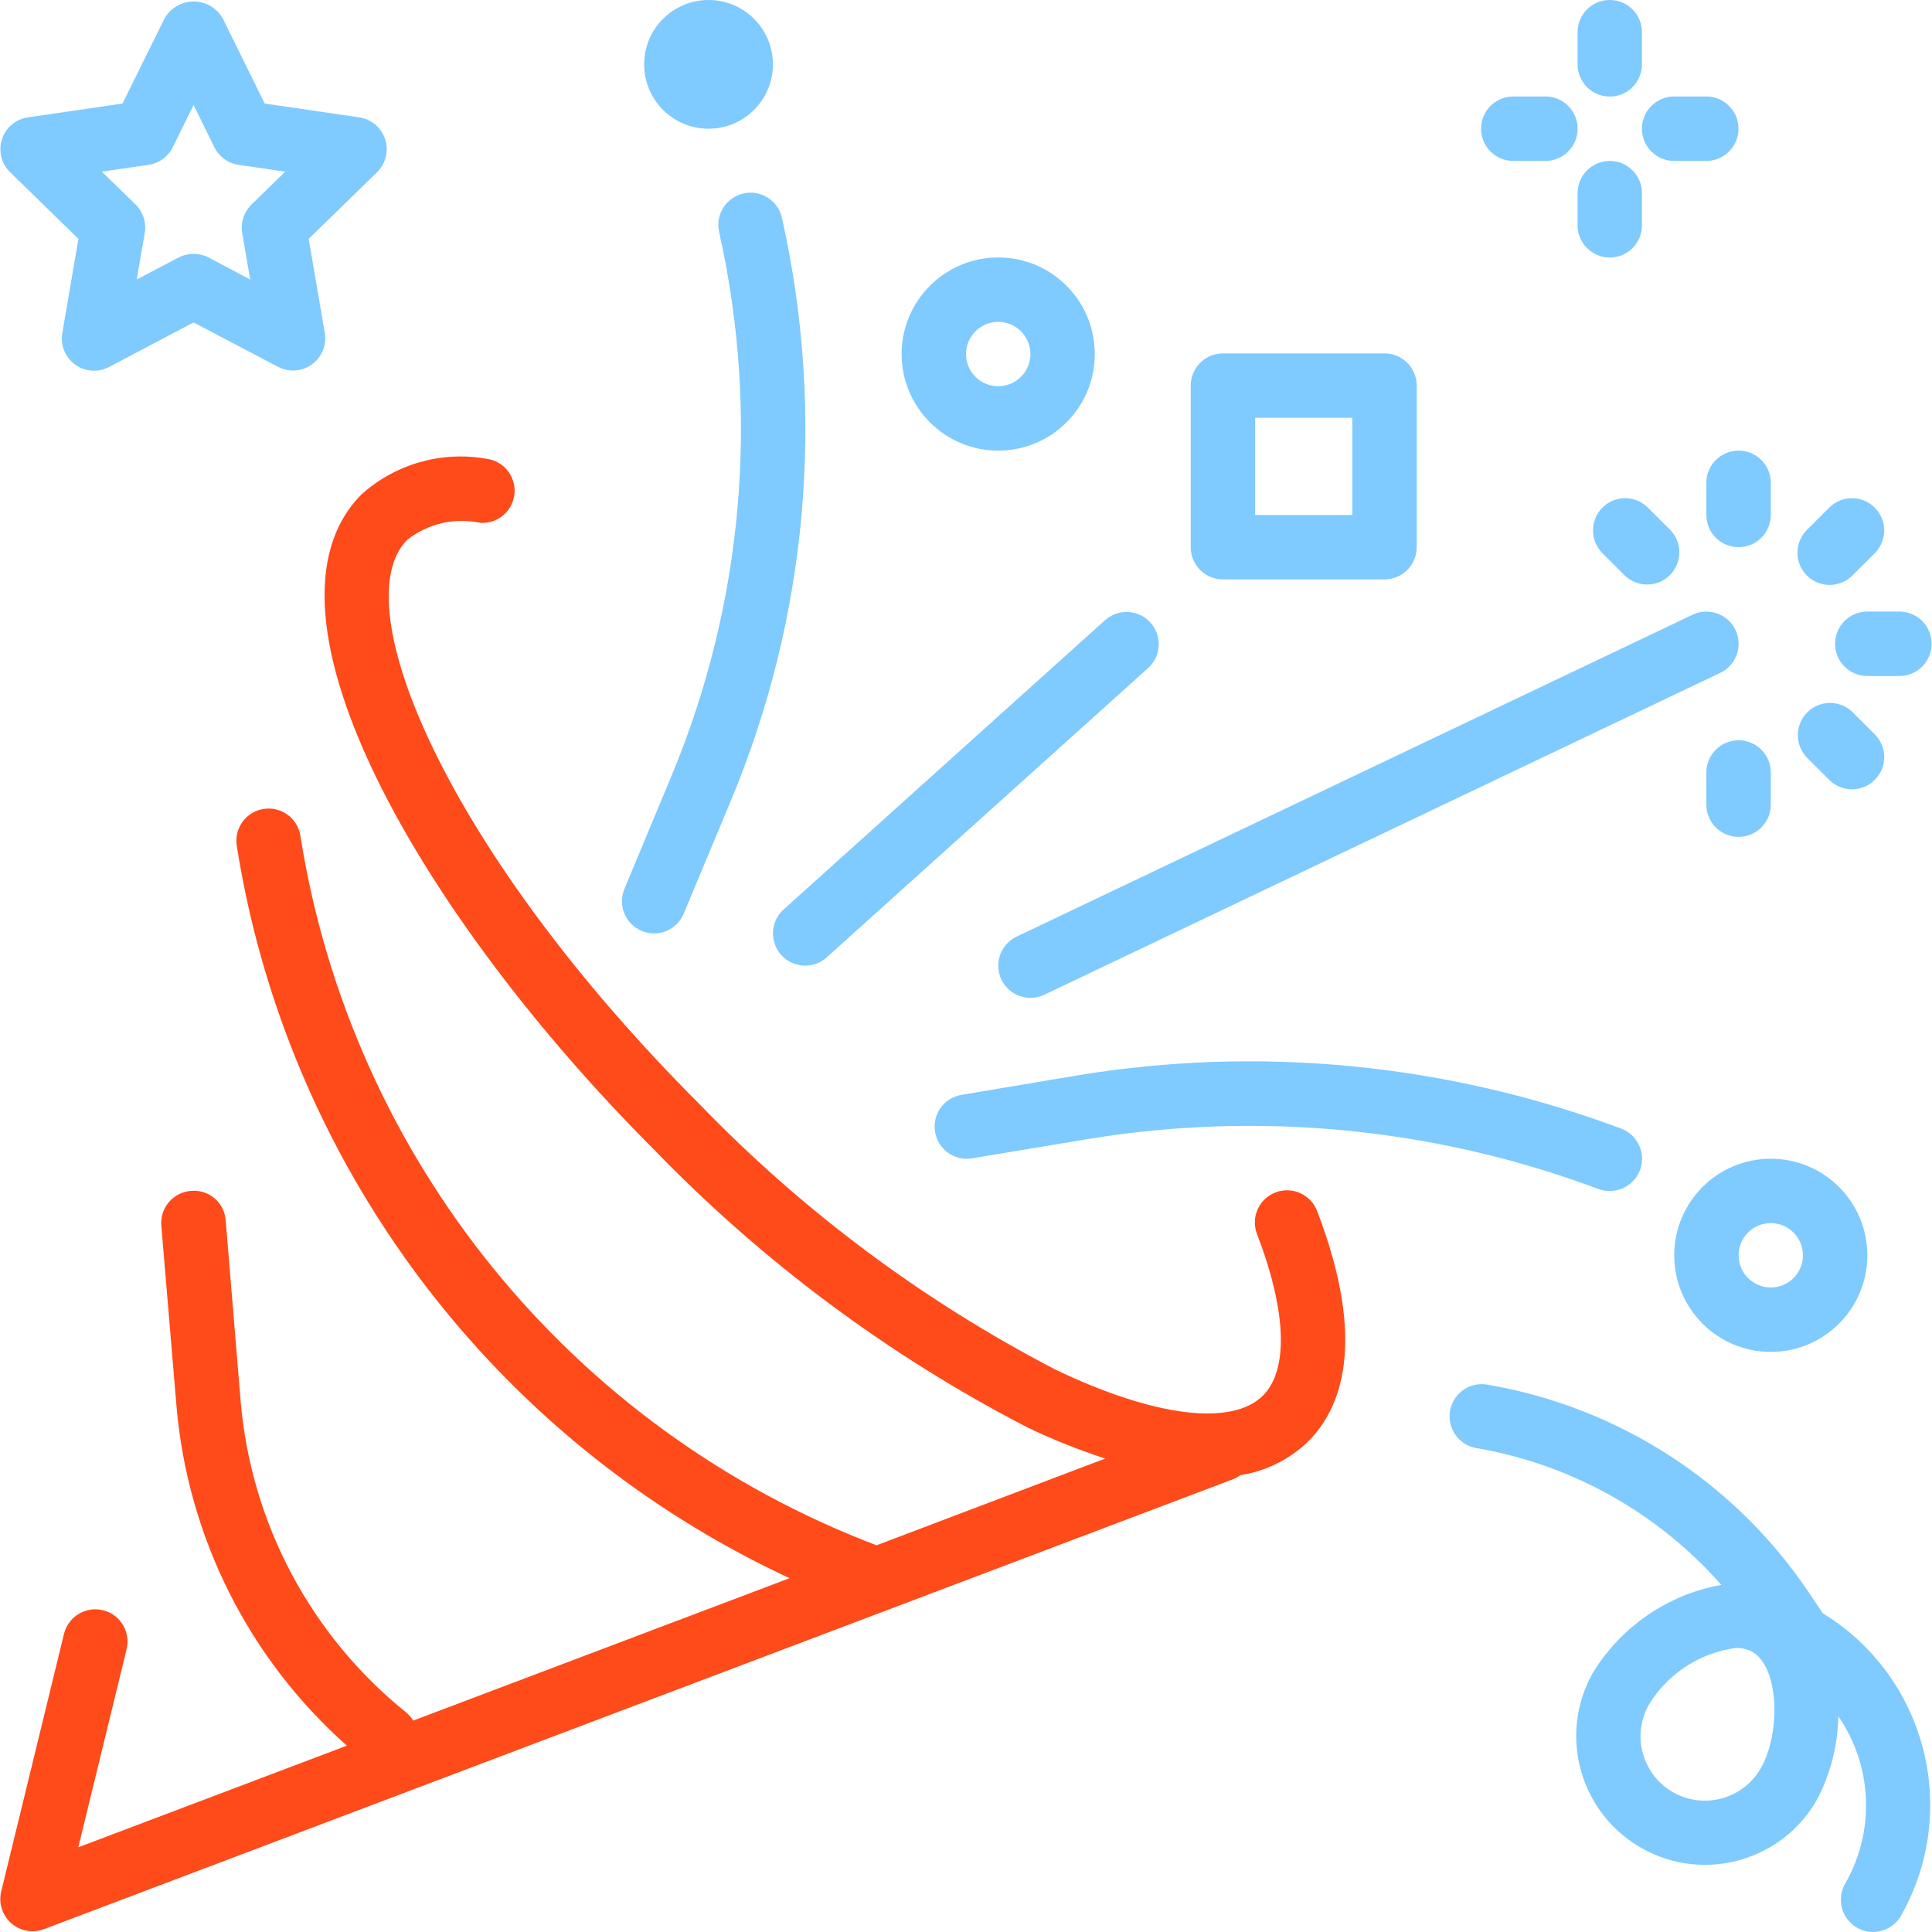 <svg width="38" height="38" viewBox="0 0 38 38" fill="none" xmlns="http://www.w3.org/2000/svg">
<g clip-path="url(#clip0_1425_1550)">
<path d="M25.91 23.83C25.791 23.501 25.428 23.33 25.1 23.449C24.771 23.567 24.6 23.93 24.719 24.259C24.722 24.267 24.725 24.275 24.728 24.283C25.305 25.79 25.347 26.942 24.842 27.448C24.229 28.06 22.703 27.869 20.758 26.938C18.154 25.586 15.787 23.82 13.75 21.709C8.791 16.749 6.745 11.883 8.011 10.617C8.414 10.298 8.939 10.176 9.443 10.283C9.791 10.309 10.095 10.047 10.12 9.698C10.145 9.361 9.901 9.064 9.565 9.023C8.685 8.867 7.782 9.124 7.115 9.72C4.796 12.039 8.342 18.088 12.855 22.602C14.993 24.814 17.478 26.664 20.211 28.077C20.706 28.314 21.217 28.518 21.738 28.688L17.24 30.394C11.234 28.11 6.91 22.785 5.908 16.438C5.854 16.092 5.53 15.856 5.184 15.911C4.839 15.965 4.603 16.289 4.657 16.634C4.757 17.267 4.889 17.9 5.052 18.519C6.51 24.043 10.35 28.632 15.53 31.041L8.126 33.842C8.093 33.785 8.05 33.735 8 33.691C6.118 32.181 4.938 29.965 4.733 27.561L4.439 24.004C4.416 23.659 4.118 23.399 3.773 23.422C3.767 23.422 3.76 23.423 3.754 23.423C3.405 23.451 3.145 23.756 3.173 24.105C3.173 24.106 3.173 24.108 3.173 24.109L3.472 27.665C3.695 30.235 4.893 32.621 6.822 34.335L1.54 36.334L2.49 32.437C2.573 32.097 2.365 31.754 2.025 31.671C1.685 31.588 1.342 31.797 1.259 32.136L0.024 37.201C-0.059 37.541 0.149 37.884 0.488 37.967C0.613 37.997 0.744 37.989 0.864 37.944L24.288 29.081C24.325 29.062 24.36 29.04 24.393 29.015C24.9 28.937 25.37 28.703 25.737 28.344C26.364 27.717 26.904 26.424 25.91 23.83Z" fill="#FF4A19"/>
<path d="M31.885 22.198C28.462 20.917 24.764 20.558 21.159 21.157L18.896 21.537C18.553 21.603 18.328 21.935 18.394 22.278C18.458 22.61 18.771 22.833 19.105 22.785L21.367 22.409C24.752 21.846 28.227 22.183 31.441 23.387C31.512 23.413 31.587 23.425 31.663 23.425C32.012 23.425 32.296 23.142 32.297 22.793C32.297 22.528 32.133 22.291 31.885 22.198Z" fill="#7FCAFE"/>
<path d="M34.135 12.39C33.984 12.075 33.606 11.941 33.291 12.091L19.996 18.422C19.68 18.572 19.546 18.95 19.696 19.266L19.696 19.266C19.847 19.581 20.224 19.715 20.54 19.565L20.54 19.565L33.835 13.234C34.151 13.084 34.285 12.706 34.135 12.39Z" fill="#7FCAFE"/>
<path d="M15.382 4.296C15.312 3.954 14.978 3.732 14.636 3.802C14.293 3.872 14.072 4.206 14.141 4.548C14.143 4.556 14.145 4.563 14.146 4.571C14.948 8.151 14.617 11.892 13.201 15.276L12.281 17.485C12.148 17.806 12.299 18.175 12.621 18.31C12.697 18.343 12.78 18.359 12.864 18.359C13.119 18.359 13.35 18.206 13.448 17.97L14.369 15.763C15.887 12.138 16.241 8.131 15.382 4.296Z" fill="#7FCAFE"/>
<path d="M34.829 22.791C33.78 22.791 32.93 23.641 32.93 24.69C32.93 25.739 33.78 26.59 34.829 26.59C35.878 26.59 36.728 25.739 36.728 24.69C36.728 23.641 35.878 22.791 34.829 22.791ZM34.829 25.323C34.479 25.323 34.196 25.04 34.196 24.69C34.196 24.341 34.479 24.057 34.829 24.057C35.179 24.057 35.462 24.341 35.462 24.69C35.462 25.04 35.179 25.323 34.829 25.323Z" fill="#7FCAFE"/>
<path d="M19.634 5.064C18.585 5.064 17.734 5.915 17.734 6.964C17.734 8.013 18.585 8.863 19.634 8.863C20.683 8.863 21.533 8.013 21.533 6.964C21.533 5.915 20.683 5.064 19.634 5.064ZM19.634 7.597C19.284 7.597 19 7.313 19 6.964C19 6.614 19.284 6.331 19.634 6.331C19.983 6.331 20.267 6.614 20.267 6.964C20.267 7.313 19.983 7.597 19.634 7.597Z" fill="#7FCAFE"/>
<path d="M13.936 2.532C14.635 2.532 15.202 1.965 15.202 1.266C15.202 0.567 14.635 0 13.936 0C13.237 0 12.67 0.567 12.67 1.266C12.67 1.965 13.237 2.532 13.936 2.532Z" fill="#7FCAFE"/>
<path d="M31.662 3.166C31.313 3.166 31.029 3.449 31.029 3.799V4.432C31.029 4.782 31.313 5.065 31.662 5.065C32.012 5.065 32.295 4.782 32.295 4.432V3.799C32.295 3.449 32.012 3.166 31.662 3.166Z" fill="#7FCAFE"/>
<path d="M31.662 0C31.313 0 31.029 0.283 31.029 0.633V1.266C31.029 1.616 31.313 1.899 31.662 1.899C32.012 1.899 32.295 1.616 32.295 1.266V0.633C32.295 0.283 32.012 0 31.662 0Z" fill="#7FCAFE"/>
<path d="M33.561 1.898H32.928C32.578 1.898 32.295 2.182 32.295 2.532C32.295 2.881 32.578 3.165 32.928 3.165H33.561C33.911 3.165 34.194 2.881 34.194 2.532C34.194 2.182 33.911 1.898 33.561 1.898Z" fill="#7FCAFE"/>
<path d="M30.397 1.898H29.764C29.414 1.898 29.131 2.182 29.131 2.532C29.131 2.881 29.414 3.165 29.764 3.165H30.397C30.747 3.165 31.03 2.881 31.03 2.532C31.03 2.182 30.747 1.898 30.397 1.898Z" fill="#7FCAFE"/>
<path d="M27.232 6.951H24.053C23.703 6.951 23.42 7.235 23.42 7.584V10.763C23.42 11.113 23.703 11.396 24.053 11.396H27.232C27.581 11.396 27.865 11.113 27.865 10.763V7.584C27.865 7.235 27.581 6.951 27.232 6.951ZM26.599 10.13H24.686V8.217H26.599V10.13Z" fill="#7FCAFE"/>
<path d="M22.62 12.237C22.387 11.989 22 11.969 21.743 12.191L15.412 17.889C15.153 18.123 15.132 18.523 15.366 18.783C15.6 19.043 16 19.064 16.26 18.83L22.59 13.132C22.846 12.893 22.859 12.493 22.62 12.237Z" fill="#7FCAFE"/>
<path d="M34.196 14.56C33.846 14.56 33.562 14.844 33.562 15.194V15.827C33.562 16.176 33.846 16.46 34.196 16.46C34.545 16.46 34.829 16.176 34.829 15.827V15.194C34.829 14.844 34.545 14.56 34.196 14.56Z" fill="#7FCAFE"/>
<path d="M36.882 14.451L36.434 14.004C36.183 13.761 35.782 13.768 35.539 14.019C35.302 14.265 35.302 14.654 35.539 14.899L35.987 15.347C36.238 15.59 36.639 15.583 36.882 15.331C37.119 15.086 37.119 14.697 36.882 14.451Z" fill="#7FCAFE"/>
<path d="M37.36 12.029H36.727C36.377 12.029 36.094 12.313 36.094 12.662C36.094 13.012 36.377 13.296 36.727 13.296H37.36C37.709 13.296 37.993 13.012 37.993 12.662C37.993 12.313 37.709 12.029 37.36 12.029Z" fill="#7FCAFE"/>
<path d="M36.866 9.977C36.621 9.74 36.232 9.74 35.986 9.977L35.539 10.424C35.292 10.671 35.292 11.072 35.539 11.319C35.658 11.438 35.819 11.505 35.986 11.505C36.154 11.505 36.315 11.438 36.434 11.319L36.882 10.872C37.125 10.62 37.118 10.219 36.866 9.977Z" fill="#7FCAFE"/>
<path d="M34.196 8.863C33.846 8.863 33.562 9.147 33.562 9.496V10.13C33.562 10.479 33.846 10.762 34.196 10.762C34.545 10.762 34.829 10.479 34.829 10.13V9.496C34.829 9.147 34.545 8.863 34.196 8.863Z" fill="#7FCAFE"/>
<path d="M32.852 10.424L32.405 9.977C32.153 9.734 31.753 9.741 31.51 9.992C31.273 10.237 31.273 10.626 31.51 10.872L31.957 11.319C32.209 11.562 32.61 11.555 32.852 11.304C33.09 11.058 33.09 10.669 32.852 10.424Z" fill="#7FCAFE"/>
<path d="M7.575 2.738C7.5 2.509 7.302 2.342 7.064 2.308L5.206 2.037L4.377 0.354C4.192 0.04 3.788 -0.064 3.475 0.121C3.378 0.177 3.298 0.258 3.241 0.354L2.409 2.037L0.551 2.308C0.204 2.358 -0.036 2.679 0.014 3.025C0.034 3.163 0.099 3.29 0.199 3.387L1.543 4.698L1.226 6.548C1.165 6.892 1.395 7.221 1.739 7.282C1.878 7.306 2.021 7.284 2.145 7.218L3.807 6.342L5.469 7.215C5.778 7.378 6.161 7.259 6.324 6.95C6.389 6.826 6.411 6.685 6.388 6.548L6.071 4.698L7.416 3.387C7.588 3.219 7.649 2.967 7.575 2.738ZM4.947 4.023C4.798 4.169 4.729 4.378 4.764 4.583L4.921 5.498L4.102 5.065C3.917 4.969 3.697 4.969 3.513 5.065L2.69 5.497L2.847 4.582C2.882 4.378 2.815 4.169 2.668 4.023L2.002 3.376L2.921 3.242C3.127 3.212 3.305 3.083 3.398 2.896L3.807 2.065L4.217 2.896C4.309 3.083 4.487 3.212 4.693 3.242L5.611 3.376L4.947 4.023Z" fill="#7FCAFE"/>
<path d="M35.855 31.733H35.852L35.591 31.342C34.129 29.155 31.829 27.668 29.234 27.231C28.888 27.182 28.567 27.422 28.518 27.768C28.47 28.103 28.694 28.416 29.025 28.48C30.897 28.797 32.602 29.748 33.856 31.173C32.802 31.362 31.88 31.996 31.324 32.912C30.642 34.133 31.079 35.675 32.301 36.357C33.522 37.039 35.064 36.602 35.746 35.381C36.007 34.878 36.147 34.322 36.157 33.756C36.831 34.734 36.885 36.012 36.296 37.043C36.117 37.344 36.217 37.732 36.517 37.911C36.818 38.089 37.206 37.99 37.385 37.689C37.391 37.68 37.396 37.67 37.401 37.66C38.56 35.589 37.877 32.973 35.855 31.733ZM34.642 34.763C34.304 35.375 33.534 35.597 32.922 35.26C32.31 34.922 32.087 34.151 32.425 33.539C32.427 33.536 32.429 33.532 32.431 33.529C32.804 32.917 33.434 32.507 34.145 32.413C34.255 32.41 34.364 32.436 34.462 32.487C34.996 32.785 35.025 34.078 34.642 34.763Z" fill="#7FCAFE"/>
</g>
<defs>
<clipPath id="clip0_1425_1550">
<rect width="38" height="38" fill="white"/>
</clipPath>
</defs>
</svg>
